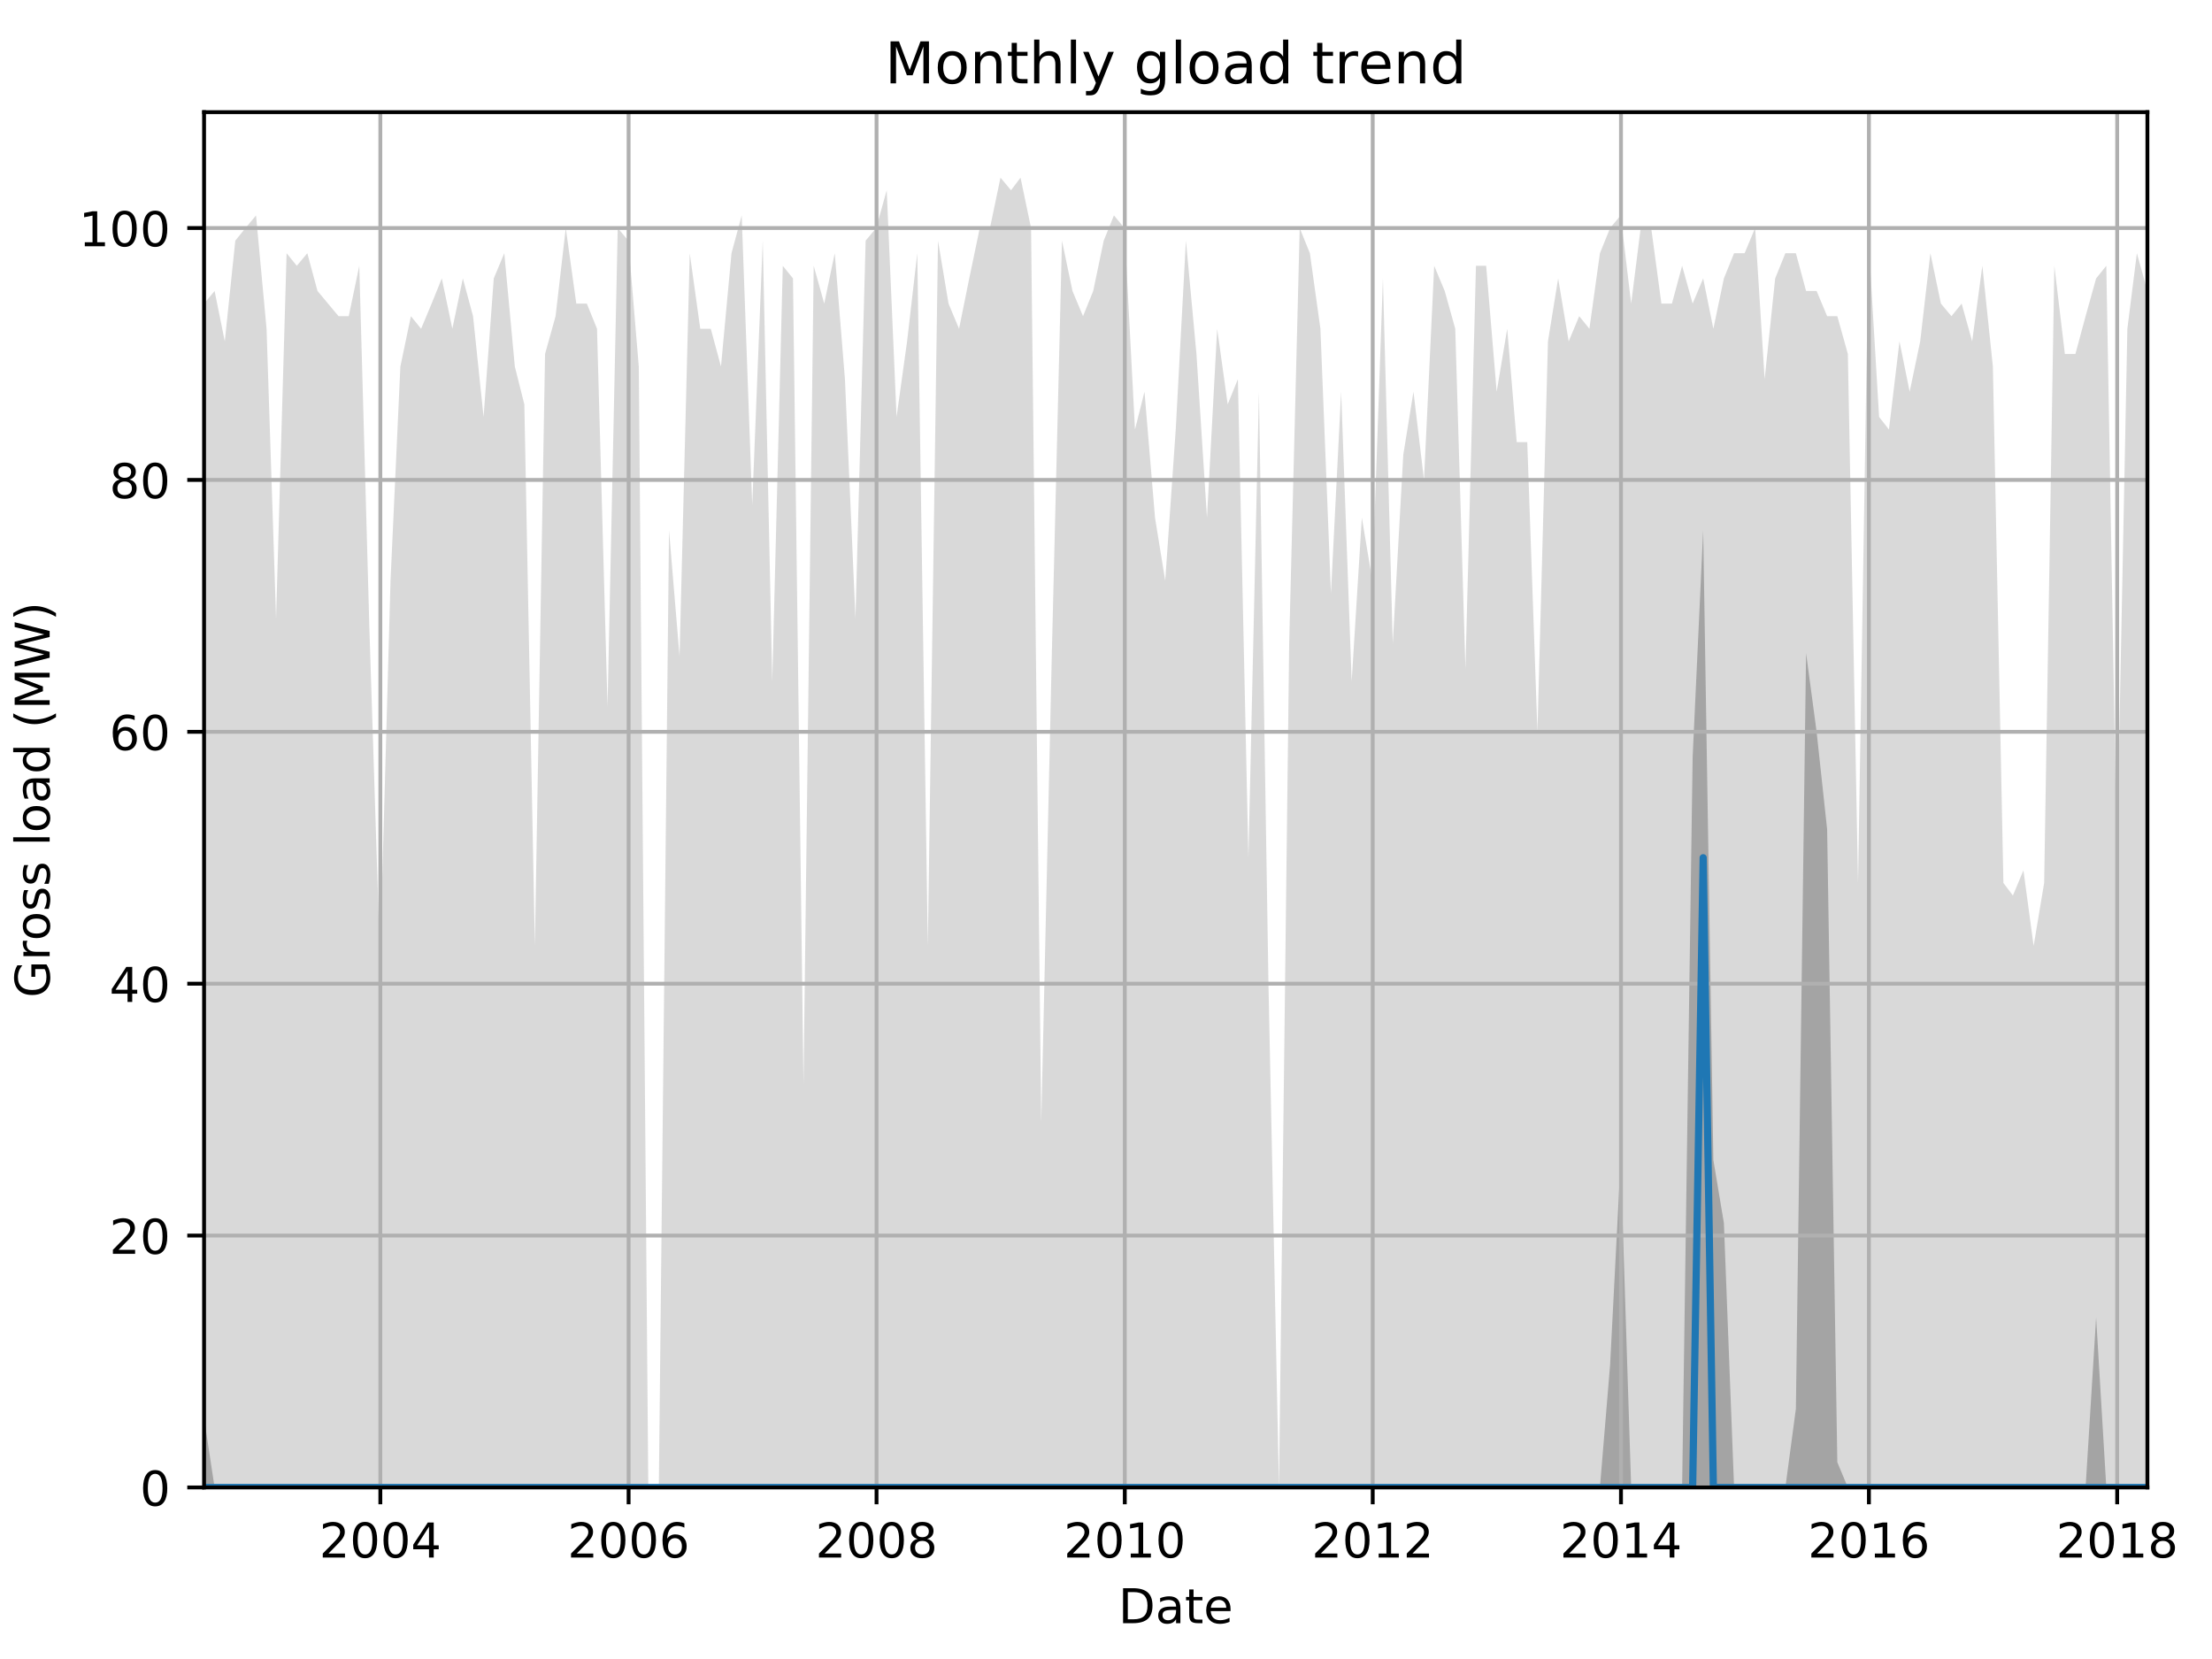<?xml version="1.0" encoding="utf-8" standalone="no"?>
<!DOCTYPE svg PUBLIC "-//W3C//DTD SVG 1.1//EN"
  "http://www.w3.org/Graphics/SVG/1.1/DTD/svg11.dtd">
<!-- Created with matplotlib (http://matplotlib.org/) -->
<svg height="345.6pt" version="1.1" viewBox="0 0 460.8 345.6" width="460.8pt" xmlns="http://www.w3.org/2000/svg" xmlns:xlink="http://www.w3.org/1999/xlink">
 <defs>
  <style type="text/css">
*{stroke-linecap:butt;stroke-linejoin:round;}
  </style>
 </defs>
 <g id="figure_1">
  <g id="patch_1">
   <path d="M 0 345.6 
L 460.8 345.6 
L 460.8 0 
L 0 0 
z
" style="fill:none;"/>
  </g>
  <g id="axes_1">
   <g id="patch_2">
    <path d="M 42.511 309.863 
L 447.343 309.863 
L 447.343 23.365 
L 42.511 23.365 
z
" style="fill:none;"/>
   </g>
   <g id="PolyCollection_1">
    <path clip-path="url(#p91440ff4f2)" d="M 42.511 63.244 
L 42.511 309.863 
L 44.705 309.863 
L 46.827 309.863 
L 49.02 309.863 
L 51.143 309.863 
L 53.336 309.863 
L 55.529 309.863 
L 57.51 309.863 
L 59.704 309.863 
L 61.826 309.863 
L 64.019 309.863 
L 66.142 309.863 
L 68.335 309.863 
L 70.528 309.863 
L 72.651 309.863 
L 74.844 309.863 
L 76.967 309.863 
L 79.16 309.863 
L 81.353 309.863 
L 83.405 309.863 
L 85.598 309.863 
L 87.721 309.863 
L 89.914 309.863 
L 92.036 309.863 
L 94.23 309.863 
L 96.423 309.863 
L 98.545 309.863 
L 100.739 309.863 
L 102.861 309.863 
L 105.054 309.863 
L 107.248 309.863 
L 109.229 309.863 
L 111.422 309.863 
L 113.544 309.863 
L 115.738 309.863 
L 117.86 309.863 
L 120.053 309.863 
L 122.247 309.863 
L 124.369 309.863 
L 126.562 309.863 
L 128.685 309.863 
L 130.878 309.863 
L 133.071 309.863 
L 135.052 309.863 
L 137.246 309.863 
L 139.368 309.863 
L 141.561 309.863 
L 143.684 309.863 
L 145.877 309.863 
L 148.07 309.863 
L 150.193 309.863 
L 152.386 309.863 
L 154.509 309.863 
L 156.702 309.863 
L 158.895 309.863 
L 160.876 309.863 
L 163.069 309.863 
L 165.192 309.863 
L 167.385 309.863 
L 169.508 309.863 
L 171.701 309.863 
L 173.894 309.863 
L 176.017 309.863 
L 178.21 309.863 
L 180.332 309.863 
L 182.526 309.863 
L 184.719 309.863 
L 186.771 309.863 
L 188.964 309.863 
L 191.086 309.863 
L 193.28 309.863 
L 195.402 309.863 
L 197.595 309.863 
L 199.789 309.863 
L 201.911 309.863 
L 204.104 309.863 
L 206.227 309.863 
L 208.42 309.863 
L 210.613 309.863 
L 212.594 309.863 
L 214.788 309.863 
L 216.91 309.863 
L 219.103 309.863 
L 221.226 309.863 
L 223.419 309.863 
L 225.612 309.863 
L 227.735 309.863 
L 229.928 309.863 
L 232.051 309.863 
L 234.244 309.863 
L 236.437 309.863 
L 238.418 309.863 
L 240.611 309.863 
L 242.734 309.863 
L 244.927 309.863 
L 247.05 309.863 
L 249.243 309.863 
L 251.436 309.863 
L 253.559 309.863 
L 255.752 309.863 
L 257.874 309.863 
L 260.068 309.863 
L 262.261 309.863 
L 264.242 309.863 
L 266.435 309.863 
L 268.558 309.863 
L 270.751 309.863 
L 272.873 309.863 
L 275.067 309.863 
L 277.26 309.863 
L 279.382 309.863 
L 281.576 309.863 
L 283.698 309.863 
L 285.891 309.863 
L 288.085 309.863 
L 290.136 309.863 
L 292.33 309.863 
L 294.452 309.863 
L 296.645 309.863 
L 298.768 309.863 
L 300.961 309.863 
L 303.155 309.863 
L 305.277 309.863 
L 307.47 309.863 
L 309.593 309.863 
L 311.786 309.863 
L 313.979 309.863 
L 315.96 309.863 
L 318.154 309.863 
L 320.276 309.863 
L 322.469 309.863 
L 324.592 309.863 
L 326.785 309.863 
L 328.978 309.863 
L 331.101 309.863 
L 333.294 309.863 
L 335.417 309.863 
L 337.61 309.863 
L 339.803 309.863 
L 341.784 309.863 
L 343.977 309.863 
L 346.1 309.863 
L 348.293 309.863 
L 350.416 309.863 
L 352.609 309.863 
L 354.802 309.863 
L 356.925 309.863 
L 359.118 309.863 
L 361.24 309.863 
L 363.434 309.863 
L 365.627 309.863 
L 367.608 309.863 
L 369.801 309.863 
L 371.924 309.863 
L 374.117 309.863 
L 376.239 309.863 
L 378.433 309.863 
L 380.626 309.863 
L 382.748 309.863 
L 384.942 309.863 
L 387.064 309.863 
L 389.257 309.863 
L 391.451 309.863 
L 393.502 309.863 
L 395.696 309.863 
L 397.818 309.863 
L 400.011 309.863 
L 402.134 309.863 
L 404.327 309.863 
L 406.52 309.863 
L 408.643 309.863 
L 410.836 309.863 
L 412.959 309.863 
L 415.152 309.863 
L 417.345 309.863 
L 419.326 309.863 
L 421.519 309.863 
L 423.642 309.863 
L 425.835 309.863 
L 427.958 309.863 
L 430.151 309.863 
L 432.344 309.863 
L 434.467 309.863 
L 436.66 309.863 
L 438.782 309.863 
L 440.976 309.863 
L 443.169 309.863 
L 445.15 309.863 
L 447.343 309.863 
L 447.343 60.62 
L 447.343 60.62 
L 445.15 52.75 
L 443.169 68.491 
L 440.976 178.683 
L 438.782 55.373 
L 436.66 57.997 
L 434.467 65.868 
L 432.344 73.738 
L 430.151 73.738 
L 427.958 55.373 
L 425.835 183.93 
L 423.642 197.048 
L 421.519 181.307 
L 419.326 186.554 
L 417.345 183.93 
L 415.152 76.362 
L 412.959 55.373 
L 410.836 71.115 
L 408.643 63.244 
L 406.52 65.868 
L 404.327 63.244 
L 402.134 52.75 
L 400.011 71.115 
L 397.818 81.609 
L 395.696 71.115 
L 393.502 89.48 
L 391.451 86.856 
L 389.257 50.126 
L 387.064 183.93 
L 384.942 73.738 
L 382.748 65.868 
L 380.626 65.868 
L 378.433 60.62 
L 376.239 60.62 
L 374.117 52.75 
L 371.924 52.75 
L 369.801 57.997 
L 367.608 78.986 
L 365.627 47.502 
L 363.434 52.75 
L 361.24 52.75 
L 359.118 57.997 
L 356.925 68.491 
L 354.802 57.997 
L 352.609 63.244 
L 350.416 55.373 
L 348.293 63.244 
L 346.1 63.244 
L 343.977 47.502 
L 341.784 47.502 
L 339.803 63.244 
L 337.61 44.879 
L 335.417 47.502 
L 333.294 52.75 
L 331.101 68.491 
L 328.978 65.868 
L 326.785 71.115 
L 324.592 57.997 
L 322.469 71.115 
L 320.276 152.447 
L 318.154 92.104 
L 315.96 92.104 
L 313.979 68.491 
L 311.786 81.609 
L 309.593 55.373 
L 307.47 55.373 
L 305.277 139.329 
L 303.155 68.491 
L 300.961 60.62 
L 298.768 55.373 
L 296.645 99.975 
L 294.452 81.609 
L 292.33 94.727 
L 290.136 134.081 
L 288.085 57.997 
L 285.891 120.963 
L 283.698 107.845 
L 281.576 141.952 
L 279.382 81.609 
L 277.26 123.587 
L 275.067 68.491 
L 272.873 52.75 
L 270.751 47.502 
L 268.558 134.081 
L 266.435 309.863 
L 264.242 204.919 
L 262.261 81.609 
L 260.068 178.683 
L 257.874 78.986 
L 255.752 84.233 
L 253.559 68.491 
L 251.436 107.845 
L 249.243 73.738 
L 247.05 50.126 
L 244.927 89.48 
L 242.734 120.963 
L 240.611 107.845 
L 238.418 81.609 
L 236.437 89.48 
L 234.244 47.502 
L 232.051 44.879 
L 229.928 50.126 
L 227.735 60.62 
L 225.612 65.868 
L 223.419 60.62 
L 221.226 50.126 
L 219.103 136.705 
L 216.91 233.779 
L 214.788 47.502 
L 212.594 37.008 
L 210.613 39.631 
L 208.42 37.008 
L 206.227 47.502 
L 204.104 47.502 
L 201.911 57.997 
L 199.789 68.491 
L 197.595 63.244 
L 195.402 50.126 
L 193.28 197.048 
L 191.086 52.75 
L 188.964 71.115 
L 186.771 86.856 
L 184.719 39.631 
L 182.526 47.502 
L 180.332 50.126 
L 178.21 128.834 
L 176.017 78.986 
L 173.894 52.75 
L 171.701 63.244 
L 169.508 55.373 
L 167.385 225.908 
L 165.192 57.997 
L 163.069 55.373 
L 160.876 141.952 
L 158.895 50.126 
L 156.702 105.222 
L 154.509 44.879 
L 152.386 52.75 
L 150.193 76.362 
L 148.07 68.491 
L 145.877 68.491 
L 143.684 52.75 
L 141.561 136.705 
L 139.368 110.469 
L 137.246 309.863 
L 135.052 309.863 
L 133.071 76.362 
L 130.878 50.126 
L 128.685 47.502 
L 126.562 147.2 
L 124.369 68.491 
L 122.247 63.244 
L 120.053 63.244 
L 117.86 47.502 
L 115.738 65.868 
L 113.544 73.738 
L 111.422 197.048 
L 109.229 84.233 
L 107.248 76.362 
L 105.054 52.75 
L 102.861 57.997 
L 100.739 86.856 
L 98.545 65.868 
L 96.423 57.997 
L 94.23 68.491 
L 92.036 57.997 
L 89.914 63.244 
L 87.721 68.491 
L 85.598 65.868 
L 83.405 76.362 
L 81.353 120.963 
L 79.16 199.672 
L 76.967 131.458 
L 74.844 55.373 
L 72.651 65.868 
L 70.528 65.868 
L 68.335 63.244 
L 66.142 60.62 
L 64.019 52.75 
L 61.826 55.373 
L 59.704 52.75 
L 57.51 128.834 
L 55.529 68.491 
L 53.336 44.879 
L 51.143 47.502 
L 49.02 50.126 
L 46.827 71.115 
L 44.705 60.62 
L 42.511 63.244 
z
" style="fill:#808080;fill-opacity:0.3;"/>
   </g>
   <g id="PolyCollection_2">
    <path clip-path="url(#p91440ff4f2)" d="M 42.511 295.434 
L 42.511 309.863 
L 44.705 309.863 
L 46.827 309.863 
L 49.02 309.863 
L 51.143 309.863 
L 53.336 309.863 
L 55.529 309.863 
L 57.51 309.863 
L 59.704 309.863 
L 61.826 309.863 
L 64.019 309.863 
L 66.142 309.863 
L 68.335 309.863 
L 70.528 309.863 
L 72.651 309.863 
L 74.844 309.863 
L 76.967 309.863 
L 79.16 309.863 
L 81.353 309.863 
L 83.405 309.863 
L 85.598 309.863 
L 87.721 309.863 
L 89.914 309.863 
L 92.036 309.863 
L 94.23 309.863 
L 96.423 309.863 
L 98.545 309.863 
L 100.739 309.863 
L 102.861 309.863 
L 105.054 309.863 
L 107.248 309.863 
L 109.229 309.863 
L 111.422 309.863 
L 113.544 309.863 
L 115.738 309.863 
L 117.86 309.863 
L 120.053 309.863 
L 122.247 309.863 
L 124.369 309.863 
L 126.562 309.863 
L 128.685 309.863 
L 130.878 309.863 
L 133.071 309.863 
L 135.052 309.863 
L 137.246 309.863 
L 139.368 309.863 
L 141.561 309.863 
L 143.684 309.863 
L 145.877 309.863 
L 148.07 309.863 
L 150.193 309.863 
L 152.386 309.863 
L 154.509 309.863 
L 156.702 309.863 
L 158.895 309.863 
L 160.876 309.863 
L 163.069 309.863 
L 165.192 309.863 
L 167.385 309.863 
L 169.508 309.863 
L 171.701 309.863 
L 173.894 309.863 
L 176.017 309.863 
L 178.21 309.863 
L 180.332 309.863 
L 182.526 309.863 
L 184.719 309.863 
L 186.771 309.863 
L 188.964 309.863 
L 191.086 309.863 
L 193.28 309.863 
L 195.402 309.863 
L 197.595 309.863 
L 199.789 309.863 
L 201.911 309.863 
L 204.104 309.863 
L 206.227 309.863 
L 208.42 309.863 
L 210.613 309.863 
L 212.594 309.863 
L 214.788 309.863 
L 216.91 309.863 
L 219.103 309.863 
L 221.226 309.863 
L 223.419 309.863 
L 225.612 309.863 
L 227.735 309.863 
L 229.928 309.863 
L 232.051 309.863 
L 234.244 309.863 
L 236.437 309.863 
L 238.418 309.863 
L 240.611 309.863 
L 242.734 309.863 
L 244.927 309.863 
L 247.05 309.863 
L 249.243 309.863 
L 251.436 309.863 
L 253.559 309.863 
L 255.752 309.863 
L 257.874 309.863 
L 260.068 309.863 
L 262.261 309.863 
L 264.242 309.863 
L 266.435 309.863 
L 268.558 309.863 
L 270.751 309.863 
L 272.873 309.863 
L 275.067 309.863 
L 277.26 309.863 
L 279.382 309.863 
L 281.576 309.863 
L 283.698 309.863 
L 285.891 309.863 
L 288.085 309.863 
L 290.136 309.863 
L 292.33 309.863 
L 294.452 309.863 
L 296.645 309.863 
L 298.768 309.863 
L 300.961 309.863 
L 303.155 309.863 
L 305.277 309.863 
L 307.47 309.863 
L 309.593 309.863 
L 311.786 309.863 
L 313.979 309.863 
L 315.96 309.863 
L 318.154 309.863 
L 320.276 309.863 
L 322.469 309.863 
L 324.592 309.863 
L 326.785 309.863 
L 328.978 309.863 
L 331.101 309.863 
L 333.294 309.863 
L 335.417 309.863 
L 337.61 309.863 
L 339.803 309.863 
L 341.784 309.863 
L 343.977 309.863 
L 346.1 309.863 
L 348.293 309.863 
L 350.416 309.863 
L 352.609 309.863 
L 354.802 309.863 
L 356.925 309.863 
L 359.118 309.863 
L 361.24 309.863 
L 363.434 309.863 
L 365.627 309.863 
L 367.608 309.863 
L 369.801 309.863 
L 371.924 309.863 
L 374.117 309.863 
L 376.239 309.863 
L 378.433 309.863 
L 380.626 309.863 
L 382.748 309.863 
L 384.942 309.863 
L 387.064 309.863 
L 389.257 309.863 
L 391.451 309.863 
L 393.502 309.863 
L 395.696 309.863 
L 397.818 309.863 
L 400.011 309.863 
L 402.134 309.863 
L 404.327 309.863 
L 406.52 309.863 
L 408.643 309.863 
L 410.836 309.863 
L 412.959 309.863 
L 415.152 309.863 
L 417.345 309.863 
L 419.326 309.863 
L 421.519 309.863 
L 423.642 309.863 
L 425.835 309.863 
L 427.958 309.863 
L 430.151 309.863 
L 432.344 309.863 
L 434.467 309.863 
L 436.66 309.863 
L 438.782 309.863 
L 440.976 309.863 
L 443.169 309.863 
L 445.15 309.863 
L 447.343 309.863 
L 447.343 309.863 
L 447.343 309.863 
L 445.15 309.863 
L 443.169 309.863 
L 440.976 309.863 
L 438.782 309.863 
L 436.66 274.445 
L 434.467 309.863 
L 432.344 309.863 
L 430.151 309.863 
L 427.958 309.863 
L 425.835 309.863 
L 423.642 309.863 
L 421.519 309.863 
L 419.326 309.863 
L 417.345 309.863 
L 415.152 309.863 
L 412.959 309.863 
L 410.836 309.863 
L 408.643 309.863 
L 406.52 309.863 
L 404.327 309.863 
L 402.134 309.863 
L 400.011 309.863 
L 397.818 309.863 
L 395.696 309.863 
L 393.502 309.863 
L 391.451 309.863 
L 389.257 309.863 
L 387.064 309.863 
L 384.942 309.863 
L 382.748 304.616 
L 380.626 172.78 
L 378.433 152.447 
L 376.239 136.049 
L 374.117 293.466 
L 371.924 309.863 
L 369.801 309.863 
L 367.608 309.863 
L 365.627 309.863 
L 363.434 309.863 
L 361.24 309.863 
L 359.118 254.768 
L 356.925 241.65 
L 354.802 110.469 
L 352.609 157.694 
L 350.416 309.863 
L 348.293 309.863 
L 346.1 309.863 
L 343.977 309.863 
L 341.784 309.863 
L 339.803 309.863 
L 337.61 241.65 
L 335.417 284.283 
L 333.294 309.863 
L 331.101 309.863 
L 328.978 309.863 
L 326.785 309.863 
L 324.592 309.863 
L 322.469 309.863 
L 320.276 309.863 
L 318.154 309.863 
L 315.96 309.863 
L 313.979 309.863 
L 311.786 309.863 
L 309.593 309.863 
L 307.47 309.863 
L 305.277 309.863 
L 303.155 309.863 
L 300.961 309.863 
L 298.768 309.863 
L 296.645 309.863 
L 294.452 309.863 
L 292.33 309.863 
L 290.136 309.863 
L 288.085 309.863 
L 285.891 309.863 
L 283.698 309.863 
L 281.576 309.863 
L 279.382 309.863 
L 277.26 309.863 
L 275.067 309.863 
L 272.873 309.863 
L 270.751 309.863 
L 268.558 309.863 
L 266.435 309.863 
L 264.242 309.863 
L 262.261 309.863 
L 260.068 309.863 
L 257.874 309.863 
L 255.752 309.863 
L 253.559 309.863 
L 251.436 309.863 
L 249.243 309.863 
L 247.05 309.863 
L 244.927 309.863 
L 242.734 309.863 
L 240.611 309.863 
L 238.418 309.863 
L 236.437 309.863 
L 234.244 309.863 
L 232.051 309.863 
L 229.928 309.863 
L 227.735 309.863 
L 225.612 309.863 
L 223.419 309.863 
L 221.226 309.863 
L 219.103 309.863 
L 216.91 309.863 
L 214.788 309.863 
L 212.594 309.863 
L 210.613 309.863 
L 208.42 309.863 
L 206.227 309.863 
L 204.104 309.863 
L 201.911 309.863 
L 199.789 309.863 
L 197.595 309.863 
L 195.402 309.863 
L 193.28 309.863 
L 191.086 309.863 
L 188.964 309.863 
L 186.771 309.863 
L 184.719 309.863 
L 182.526 309.863 
L 180.332 309.863 
L 178.21 309.863 
L 176.017 309.863 
L 173.894 309.863 
L 171.701 309.863 
L 169.508 309.863 
L 167.385 309.863 
L 165.192 309.863 
L 163.069 309.863 
L 160.876 309.863 
L 158.895 309.863 
L 156.702 309.863 
L 154.509 309.863 
L 152.386 309.863 
L 150.193 309.863 
L 148.07 309.863 
L 145.877 309.863 
L 143.684 309.863 
L 141.561 309.863 
L 139.368 309.863 
L 137.246 309.863 
L 135.052 309.863 
L 133.071 309.863 
L 130.878 309.863 
L 128.685 309.863 
L 126.562 309.863 
L 124.369 309.863 
L 122.247 309.863 
L 120.053 309.863 
L 117.86 309.863 
L 115.738 309.863 
L 113.544 309.863 
L 111.422 309.863 
L 109.229 309.863 
L 107.248 309.863 
L 105.054 309.863 
L 102.861 309.863 
L 100.739 309.863 
L 98.545 309.863 
L 96.423 309.863 
L 94.23 309.863 
L 92.036 309.863 
L 89.914 309.863 
L 87.721 309.863 
L 85.598 309.863 
L 83.405 309.863 
L 81.353 309.863 
L 79.16 309.863 
L 76.967 309.863 
L 74.844 309.863 
L 72.651 309.863 
L 70.528 309.863 
L 68.335 309.863 
L 66.142 309.863 
L 64.019 309.863 
L 61.826 309.863 
L 59.704 309.863 
L 57.51 309.863 
L 55.529 309.863 
L 53.336 309.863 
L 51.143 309.863 
L 49.02 309.863 
L 46.827 309.863 
L 44.705 309.863 
L 42.511 295.434 
z
" style="fill:#808080;fill-opacity:0.6;"/>
   </g>
   <g id="matplotlib.axis_1">
    <g id="xtick_1">
     <g id="line2d_1">
      <path clip-path="url(#p91440ff4f2)" d="M 79.231 309.863 
L 79.231 23.365 
" style="fill:none;stroke:#b0b0b0;stroke-linecap:square;stroke-width:0.8;"/>
     </g>
     <g id="line2d_2">
      <defs>
       <path d="M 0 0 
L 0 3.5 
" id="m1fd40d6230" style="stroke:#000000;stroke-width:0.8;"/>
      </defs>
      <g>
       <use style="stroke:#000000;stroke-width:0.8;" x="79.231" xlink:href="#m1fd40d6230" y="309.863"/>
      </g>
     </g>
     <g id="text_1">
      <!-- 2004 -->
      <defs>
       <path d="M 19.188 8.297 
L 53.609 8.297 
L 53.609 0 
L 7.328 0 
L 7.328 8.297 
Q 12.938 14.109 22.625 23.891 
Q 32.328 33.688 34.812 36.531 
Q 39.547 41.844 41.422 45.531 
Q 43.312 49.219 43.312 52.781 
Q 43.312 58.594 39.234 62.25 
Q 35.156 65.922 28.609 65.922 
Q 23.969 65.922 18.812 64.312 
Q 13.672 62.703 7.812 59.422 
L 7.812 69.391 
Q 13.766 71.781 18.938 73 
Q 24.125 74.219 28.422 74.219 
Q 39.75 74.219 46.484 68.547 
Q 53.219 62.891 53.219 53.422 
Q 53.219 48.922 51.531 44.891 
Q 49.859 40.875 45.406 35.406 
Q 44.188 33.984 37.641 27.219 
Q 31.109 20.453 19.188 8.297 
z
" id="DejaVuSans-32"/>
       <path d="M 31.781 66.406 
Q 24.172 66.406 20.328 58.906 
Q 16.5 51.422 16.5 36.375 
Q 16.5 21.391 20.328 13.891 
Q 24.172 6.391 31.781 6.391 
Q 39.453 6.391 43.281 13.891 
Q 47.125 21.391 47.125 36.375 
Q 47.125 51.422 43.281 58.906 
Q 39.453 66.406 31.781 66.406 
z
M 31.781 74.219 
Q 44.047 74.219 50.516 64.516 
Q 56.984 54.828 56.984 36.375 
Q 56.984 17.969 50.516 8.266 
Q 44.047 -1.422 31.781 -1.422 
Q 19.531 -1.422 13.062 8.266 
Q 6.594 17.969 6.594 36.375 
Q 6.594 54.828 13.062 64.516 
Q 19.531 74.219 31.781 74.219 
z
" id="DejaVuSans-30"/>
       <path d="M 37.797 64.312 
L 12.891 25.391 
L 37.797 25.391 
z
M 35.203 72.906 
L 47.609 72.906 
L 47.609 25.391 
L 58.016 25.391 
L 58.016 17.188 
L 47.609 17.188 
L 47.609 0 
L 37.797 0 
L 37.797 17.188 
L 4.891 17.188 
L 4.891 26.703 
z
" id="DejaVuSans-34"/>
      </defs>
      <g transform="translate(66.506 324.462)scale(0.1 -0.1)">
       <use xlink:href="#DejaVuSans-32"/>
       <use x="63.623" xlink:href="#DejaVuSans-30"/>
       <use x="127.246" xlink:href="#DejaVuSans-30"/>
       <use x="190.869" xlink:href="#DejaVuSans-34"/>
      </g>
     </g>
    </g>
    <g id="xtick_2">
     <g id="line2d_3">
      <path clip-path="url(#p91440ff4f2)" d="M 130.949 309.863 
L 130.949 23.365 
" style="fill:none;stroke:#b0b0b0;stroke-linecap:square;stroke-width:0.8;"/>
     </g>
     <g id="line2d_4">
      <g>
       <use style="stroke:#000000;stroke-width:0.8;" x="130.949" xlink:href="#m1fd40d6230" y="309.863"/>
      </g>
     </g>
     <g id="text_2">
      <!-- 2006 -->
      <defs>
       <path d="M 33.016 40.375 
Q 26.375 40.375 22.484 35.828 
Q 18.609 31.297 18.609 23.391 
Q 18.609 15.531 22.484 10.953 
Q 26.375 6.391 33.016 6.391 
Q 39.656 6.391 43.531 10.953 
Q 47.406 15.531 47.406 23.391 
Q 47.406 31.297 43.531 35.828 
Q 39.656 40.375 33.016 40.375 
z
M 52.594 71.297 
L 52.594 62.312 
Q 48.875 64.062 45.094 64.984 
Q 41.312 65.922 37.594 65.922 
Q 27.828 65.922 22.672 59.328 
Q 17.531 52.734 16.797 39.406 
Q 19.672 43.656 24.016 45.922 
Q 28.375 48.188 33.594 48.188 
Q 44.578 48.188 50.953 41.516 
Q 57.328 34.859 57.328 23.391 
Q 57.328 12.156 50.688 5.359 
Q 44.047 -1.422 33.016 -1.422 
Q 20.359 -1.422 13.672 8.266 
Q 6.984 17.969 6.984 36.375 
Q 6.984 53.656 15.188 63.938 
Q 23.391 74.219 37.203 74.219 
Q 40.922 74.219 44.703 73.484 
Q 48.484 72.75 52.594 71.297 
z
" id="DejaVuSans-36"/>
      </defs>
      <g transform="translate(118.224 324.462)scale(0.1 -0.1)">
       <use xlink:href="#DejaVuSans-32"/>
       <use x="63.623" xlink:href="#DejaVuSans-30"/>
       <use x="127.246" xlink:href="#DejaVuSans-30"/>
       <use x="190.869" xlink:href="#DejaVuSans-36"/>
      </g>
     </g>
    </g>
    <g id="xtick_3">
     <g id="line2d_5">
      <path clip-path="url(#p91440ff4f2)" d="M 182.596 309.863 
L 182.596 23.365 
" style="fill:none;stroke:#b0b0b0;stroke-linecap:square;stroke-width:0.8;"/>
     </g>
     <g id="line2d_6">
      <g>
       <use style="stroke:#000000;stroke-width:0.8;" x="182.596" xlink:href="#m1fd40d6230" y="309.863"/>
      </g>
     </g>
     <g id="text_3">
      <!-- 2008 -->
      <defs>
       <path d="M 31.781 34.625 
Q 24.75 34.625 20.719 30.859 
Q 16.703 27.094 16.703 20.516 
Q 16.703 13.922 20.719 10.156 
Q 24.75 6.391 31.781 6.391 
Q 38.812 6.391 42.859 10.172 
Q 46.922 13.969 46.922 20.516 
Q 46.922 27.094 42.891 30.859 
Q 38.875 34.625 31.781 34.625 
z
M 21.922 38.812 
Q 15.578 40.375 12.031 44.719 
Q 8.5 49.078 8.5 55.328 
Q 8.5 64.062 14.719 69.141 
Q 20.953 74.219 31.781 74.219 
Q 42.672 74.219 48.875 69.141 
Q 55.078 64.062 55.078 55.328 
Q 55.078 49.078 51.531 44.719 
Q 48 40.375 41.703 38.812 
Q 48.828 37.156 52.797 32.312 
Q 56.781 27.484 56.781 20.516 
Q 56.781 9.906 50.312 4.234 
Q 43.844 -1.422 31.781 -1.422 
Q 19.734 -1.422 13.25 4.234 
Q 6.781 9.906 6.781 20.516 
Q 6.781 27.484 10.781 32.312 
Q 14.797 37.156 21.922 38.812 
z
M 18.312 54.391 
Q 18.312 48.734 21.844 45.562 
Q 25.391 42.391 31.781 42.391 
Q 38.141 42.391 41.719 45.562 
Q 45.312 48.734 45.312 54.391 
Q 45.312 60.062 41.719 63.234 
Q 38.141 66.406 31.781 66.406 
Q 25.391 66.406 21.844 63.234 
Q 18.312 60.062 18.312 54.391 
z
" id="DejaVuSans-38"/>
      </defs>
      <g transform="translate(169.871 324.462)scale(0.1 -0.1)">
       <use xlink:href="#DejaVuSans-32"/>
       <use x="63.623" xlink:href="#DejaVuSans-30"/>
       <use x="127.246" xlink:href="#DejaVuSans-30"/>
       <use x="190.869" xlink:href="#DejaVuSans-38"/>
      </g>
     </g>
    </g>
    <g id="xtick_4">
     <g id="line2d_7">
      <path clip-path="url(#p91440ff4f2)" d="M 234.315 309.863 
L 234.315 23.365 
" style="fill:none;stroke:#b0b0b0;stroke-linecap:square;stroke-width:0.8;"/>
     </g>
     <g id="line2d_8">
      <g>
       <use style="stroke:#000000;stroke-width:0.8;" x="234.315" xlink:href="#m1fd40d6230" y="309.863"/>
      </g>
     </g>
     <g id="text_4">
      <!-- 2010 -->
      <defs>
       <path d="M 12.406 8.297 
L 28.516 8.297 
L 28.516 63.922 
L 10.984 60.406 
L 10.984 69.391 
L 28.422 72.906 
L 38.281 72.906 
L 38.281 8.297 
L 54.391 8.297 
L 54.391 0 
L 12.406 0 
z
" id="DejaVuSans-31"/>
      </defs>
      <g transform="translate(221.59 324.462)scale(0.1 -0.1)">
       <use xlink:href="#DejaVuSans-32"/>
       <use x="63.623" xlink:href="#DejaVuSans-30"/>
       <use x="127.246" xlink:href="#DejaVuSans-31"/>
       <use x="190.869" xlink:href="#DejaVuSans-30"/>
      </g>
     </g>
    </g>
    <g id="xtick_5">
     <g id="line2d_9">
      <path clip-path="url(#p91440ff4f2)" d="M 285.962 309.863 
L 285.962 23.365 
" style="fill:none;stroke:#b0b0b0;stroke-linecap:square;stroke-width:0.8;"/>
     </g>
     <g id="line2d_10">
      <g>
       <use style="stroke:#000000;stroke-width:0.8;" x="285.962" xlink:href="#m1fd40d6230" y="309.863"/>
      </g>
     </g>
     <g id="text_5">
      <!-- 2012 -->
      <g transform="translate(273.237 324.462)scale(0.1 -0.1)">
       <use xlink:href="#DejaVuSans-32"/>
       <use x="63.623" xlink:href="#DejaVuSans-30"/>
       <use x="127.246" xlink:href="#DejaVuSans-31"/>
       <use x="190.869" xlink:href="#DejaVuSans-32"/>
      </g>
     </g>
    </g>
    <g id="xtick_6">
     <g id="line2d_11">
      <path clip-path="url(#p91440ff4f2)" d="M 337.681 309.863 
L 337.681 23.365 
" style="fill:none;stroke:#b0b0b0;stroke-linecap:square;stroke-width:0.8;"/>
     </g>
     <g id="line2d_12">
      <g>
       <use style="stroke:#000000;stroke-width:0.8;" x="337.681" xlink:href="#m1fd40d6230" y="309.863"/>
      </g>
     </g>
     <g id="text_6">
      <!-- 2014 -->
      <g transform="translate(324.956 324.462)scale(0.1 -0.1)">
       <use xlink:href="#DejaVuSans-32"/>
       <use x="63.623" xlink:href="#DejaVuSans-30"/>
       <use x="127.246" xlink:href="#DejaVuSans-31"/>
       <use x="190.869" xlink:href="#DejaVuSans-34"/>
      </g>
     </g>
    </g>
    <g id="xtick_7">
     <g id="line2d_13">
      <path clip-path="url(#p91440ff4f2)" d="M 389.328 309.863 
L 389.328 23.365 
" style="fill:none;stroke:#b0b0b0;stroke-linecap:square;stroke-width:0.8;"/>
     </g>
     <g id="line2d_14">
      <g>
       <use style="stroke:#000000;stroke-width:0.8;" x="389.328" xlink:href="#m1fd40d6230" y="309.863"/>
      </g>
     </g>
     <g id="text_7">
      <!-- 2016 -->
      <g transform="translate(376.603 324.462)scale(0.1 -0.1)">
       <use xlink:href="#DejaVuSans-32"/>
       <use x="63.623" xlink:href="#DejaVuSans-30"/>
       <use x="127.246" xlink:href="#DejaVuSans-31"/>
       <use x="190.869" xlink:href="#DejaVuSans-36"/>
      </g>
     </g>
    </g>
    <g id="xtick_8">
     <g id="line2d_15">
      <path clip-path="url(#p91440ff4f2)" d="M 441.046 309.863 
L 441.046 23.365 
" style="fill:none;stroke:#b0b0b0;stroke-linecap:square;stroke-width:0.8;"/>
     </g>
     <g id="line2d_16">
      <g>
       <use style="stroke:#000000;stroke-width:0.8;" x="441.046" xlink:href="#m1fd40d6230" y="309.863"/>
      </g>
     </g>
     <g id="text_8">
      <!-- 2018 -->
      <g transform="translate(428.321 324.462)scale(0.1 -0.1)">
       <use xlink:href="#DejaVuSans-32"/>
       <use x="63.623" xlink:href="#DejaVuSans-30"/>
       <use x="127.246" xlink:href="#DejaVuSans-31"/>
       <use x="190.869" xlink:href="#DejaVuSans-38"/>
      </g>
     </g>
    </g>
    <g id="text_9">
     <!-- Date -->
     <defs>
      <path d="M 19.672 64.797 
L 19.672 8.109 
L 31.594 8.109 
Q 46.688 8.109 53.688 14.938 
Q 60.688 21.781 60.688 36.531 
Q 60.688 51.172 53.688 57.984 
Q 46.688 64.797 31.594 64.797 
z
M 9.812 72.906 
L 30.078 72.906 
Q 51.266 72.906 61.172 64.094 
Q 71.094 55.281 71.094 36.531 
Q 71.094 17.672 61.125 8.828 
Q 51.172 0 30.078 0 
L 9.812 0 
z
" id="DejaVuSans-44"/>
      <path d="M 34.281 27.484 
Q 23.391 27.484 19.188 25 
Q 14.984 22.516 14.984 16.5 
Q 14.984 11.719 18.141 8.906 
Q 21.297 6.109 26.703 6.109 
Q 34.188 6.109 38.703 11.406 
Q 43.219 16.703 43.219 25.484 
L 43.219 27.484 
z
M 52.203 31.203 
L 52.203 0 
L 43.219 0 
L 43.219 8.297 
Q 40.141 3.328 35.547 0.953 
Q 30.953 -1.422 24.312 -1.422 
Q 15.922 -1.422 10.953 3.297 
Q 6 8.016 6 15.922 
Q 6 25.141 12.172 29.828 
Q 18.359 34.516 30.609 34.516 
L 43.219 34.516 
L 43.219 35.406 
Q 43.219 41.609 39.141 45 
Q 35.062 48.391 27.688 48.391 
Q 23 48.391 18.547 47.266 
Q 14.109 46.141 10.016 43.891 
L 10.016 52.203 
Q 14.938 54.109 19.578 55.047 
Q 24.219 56 28.609 56 
Q 40.484 56 46.344 49.844 
Q 52.203 43.703 52.203 31.203 
z
" id="DejaVuSans-61"/>
      <path d="M 18.312 70.219 
L 18.312 54.688 
L 36.812 54.688 
L 36.812 47.703 
L 18.312 47.703 
L 18.312 18.016 
Q 18.312 11.328 20.141 9.422 
Q 21.969 7.516 27.594 7.516 
L 36.812 7.516 
L 36.812 0 
L 27.594 0 
Q 17.188 0 13.234 3.875 
Q 9.281 7.766 9.281 18.016 
L 9.281 47.703 
L 2.688 47.703 
L 2.688 54.688 
L 9.281 54.688 
L 9.281 70.219 
z
" id="DejaVuSans-74"/>
      <path d="M 56.203 29.594 
L 56.203 25.203 
L 14.891 25.203 
Q 15.484 15.922 20.484 11.062 
Q 25.484 6.203 34.422 6.203 
Q 39.594 6.203 44.453 7.469 
Q 49.312 8.734 54.109 11.281 
L 54.109 2.781 
Q 49.266 0.734 44.188 -0.344 
Q 39.109 -1.422 33.891 -1.422 
Q 20.797 -1.422 13.156 6.188 
Q 5.516 13.812 5.516 26.812 
Q 5.516 40.234 12.766 48.109 
Q 20.016 56 32.328 56 
Q 43.359 56 49.781 48.891 
Q 56.203 41.797 56.203 29.594 
z
M 47.219 32.234 
Q 47.125 39.594 43.094 43.984 
Q 39.062 48.391 32.422 48.391 
Q 24.906 48.391 20.391 44.141 
Q 15.875 39.891 15.188 32.172 
z
" id="DejaVuSans-65"/>
     </defs>
     <g transform="translate(232.976 338.14)scale(0.1 -0.1)">
      <use xlink:href="#DejaVuSans-44"/>
      <use x="77.002" xlink:href="#DejaVuSans-61"/>
      <use x="138.281" xlink:href="#DejaVuSans-74"/>
      <use x="177.49" xlink:href="#DejaVuSans-65"/>
     </g>
    </g>
   </g>
   <g id="matplotlib.axis_2">
    <g id="ytick_1">
     <g id="line2d_17">
      <path clip-path="url(#p91440ff4f2)" d="M 42.511 309.863 
L 447.343 309.863 
" style="fill:none;stroke:#b0b0b0;stroke-linecap:square;stroke-width:0.8;"/>
     </g>
     <g id="line2d_18">
      <defs>
       <path d="M 0 0 
L -3.5 0 
" id="mc22daa215f" style="stroke:#000000;stroke-width:0.8;"/>
      </defs>
      <g>
       <use style="stroke:#000000;stroke-width:0.8;" x="42.511" xlink:href="#mc22daa215f" y="309.863"/>
      </g>
     </g>
     <g id="text_10">
      <!-- 0 -->
      <g transform="translate(29.149 313.663)scale(0.1 -0.1)">
       <use xlink:href="#DejaVuSans-30"/>
      </g>
     </g>
    </g>
    <g id="ytick_2">
     <g id="line2d_19">
      <path clip-path="url(#p91440ff4f2)" d="M 42.511 257.391 
L 447.343 257.391 
" style="fill:none;stroke:#b0b0b0;stroke-linecap:square;stroke-width:0.8;"/>
     </g>
     <g id="line2d_20">
      <g>
       <use style="stroke:#000000;stroke-width:0.8;" x="42.511" xlink:href="#mc22daa215f" y="257.391"/>
      </g>
     </g>
     <g id="text_11">
      <!-- 20 -->
      <g transform="translate(22.786 261.19)scale(0.1 -0.1)">
       <use xlink:href="#DejaVuSans-32"/>
       <use x="63.623" xlink:href="#DejaVuSans-30"/>
      </g>
     </g>
    </g>
    <g id="ytick_3">
     <g id="line2d_21">
      <path clip-path="url(#p91440ff4f2)" d="M 42.511 204.919 
L 447.343 204.919 
" style="fill:none;stroke:#b0b0b0;stroke-linecap:square;stroke-width:0.8;"/>
     </g>
     <g id="line2d_22">
      <g>
       <use style="stroke:#000000;stroke-width:0.8;" x="42.511" xlink:href="#mc22daa215f" y="204.919"/>
      </g>
     </g>
     <g id="text_12">
      <!-- 40 -->
      <g transform="translate(22.786 208.718)scale(0.1 -0.1)">
       <use xlink:href="#DejaVuSans-34"/>
       <use x="63.623" xlink:href="#DejaVuSans-30"/>
      </g>
     </g>
    </g>
    <g id="ytick_4">
     <g id="line2d_23">
      <path clip-path="url(#p91440ff4f2)" d="M 42.511 152.447 
L 447.343 152.447 
" style="fill:none;stroke:#b0b0b0;stroke-linecap:square;stroke-width:0.8;"/>
     </g>
     <g id="line2d_24">
      <g>
       <use style="stroke:#000000;stroke-width:0.8;" x="42.511" xlink:href="#mc22daa215f" y="152.447"/>
      </g>
     </g>
     <g id="text_13">
      <!-- 60 -->
      <g transform="translate(22.786 156.246)scale(0.1 -0.1)">
       <use xlink:href="#DejaVuSans-36"/>
       <use x="63.623" xlink:href="#DejaVuSans-30"/>
      </g>
     </g>
    </g>
    <g id="ytick_5">
     <g id="line2d_25">
      <path clip-path="url(#p91440ff4f2)" d="M 42.511 99.975 
L 447.343 99.975 
" style="fill:none;stroke:#b0b0b0;stroke-linecap:square;stroke-width:0.8;"/>
     </g>
     <g id="line2d_26">
      <g>
       <use style="stroke:#000000;stroke-width:0.8;" x="42.511" xlink:href="#mc22daa215f" y="99.975"/>
      </g>
     </g>
     <g id="text_14">
      <!-- 80 -->
      <g transform="translate(22.786 103.774)scale(0.1 -0.1)">
       <use xlink:href="#DejaVuSans-38"/>
       <use x="63.623" xlink:href="#DejaVuSans-30"/>
      </g>
     </g>
    </g>
    <g id="ytick_6">
     <g id="line2d_27">
      <path clip-path="url(#p91440ff4f2)" d="M 42.511 47.502 
L 447.343 47.502 
" style="fill:none;stroke:#b0b0b0;stroke-linecap:square;stroke-width:0.8;"/>
     </g>
     <g id="line2d_28">
      <g>
       <use style="stroke:#000000;stroke-width:0.8;" x="42.511" xlink:href="#mc22daa215f" y="47.502"/>
      </g>
     </g>
     <g id="text_15">
      <!-- 100 -->
      <g transform="translate(16.424 51.302)scale(0.1 -0.1)">
       <use xlink:href="#DejaVuSans-31"/>
       <use x="63.623" xlink:href="#DejaVuSans-30"/>
       <use x="127.246" xlink:href="#DejaVuSans-30"/>
      </g>
     </g>
    </g>
    <g id="text_16">
     <!-- Gross load (MW) -->
     <defs>
      <path d="M 59.516 10.406 
L 59.516 29.984 
L 43.406 29.984 
L 43.406 38.094 
L 69.281 38.094 
L 69.281 6.781 
Q 63.578 2.734 56.688 0.656 
Q 49.812 -1.422 42 -1.422 
Q 24.906 -1.422 15.25 8.562 
Q 5.609 18.562 5.609 36.375 
Q 5.609 54.25 15.25 64.234 
Q 24.906 74.219 42 74.219 
Q 49.125 74.219 55.547 72.453 
Q 61.969 70.703 67.391 67.281 
L 67.391 56.781 
Q 61.922 61.422 55.766 63.766 
Q 49.609 66.109 42.828 66.109 
Q 29.438 66.109 22.719 58.641 
Q 16.016 51.172 16.016 36.375 
Q 16.016 21.625 22.719 14.156 
Q 29.438 6.688 42.828 6.688 
Q 48.047 6.688 52.141 7.594 
Q 56.25 8.5 59.516 10.406 
z
" id="DejaVuSans-47"/>
      <path d="M 41.109 46.297 
Q 39.594 47.172 37.812 47.578 
Q 36.031 48 33.891 48 
Q 26.266 48 22.188 43.047 
Q 18.109 38.094 18.109 28.812 
L 18.109 0 
L 9.078 0 
L 9.078 54.688 
L 18.109 54.688 
L 18.109 46.188 
Q 20.953 51.172 25.484 53.578 
Q 30.031 56 36.531 56 
Q 37.453 56 38.578 55.875 
Q 39.703 55.766 41.062 55.516 
z
" id="DejaVuSans-72"/>
      <path d="M 30.609 48.391 
Q 23.391 48.391 19.188 42.75 
Q 14.984 37.109 14.984 27.297 
Q 14.984 17.484 19.156 11.844 
Q 23.344 6.203 30.609 6.203 
Q 37.797 6.203 41.984 11.859 
Q 46.188 17.531 46.188 27.297 
Q 46.188 37.016 41.984 42.703 
Q 37.797 48.391 30.609 48.391 
z
M 30.609 56 
Q 42.328 56 49.016 48.375 
Q 55.719 40.766 55.719 27.297 
Q 55.719 13.875 49.016 6.219 
Q 42.328 -1.422 30.609 -1.422 
Q 18.844 -1.422 12.172 6.219 
Q 5.516 13.875 5.516 27.297 
Q 5.516 40.766 12.172 48.375 
Q 18.844 56 30.609 56 
z
" id="DejaVuSans-6f"/>
      <path d="M 44.281 53.078 
L 44.281 44.578 
Q 40.484 46.531 36.375 47.5 
Q 32.281 48.484 27.875 48.484 
Q 21.188 48.484 17.844 46.438 
Q 14.5 44.391 14.5 40.281 
Q 14.5 37.156 16.891 35.375 
Q 19.281 33.594 26.516 31.984 
L 29.594 31.297 
Q 39.156 29.25 43.188 25.516 
Q 47.219 21.781 47.219 15.094 
Q 47.219 7.469 41.188 3.016 
Q 35.156 -1.422 24.609 -1.422 
Q 20.219 -1.422 15.453 -0.562 
Q 10.688 0.297 5.422 2 
L 5.422 11.281 
Q 10.406 8.688 15.234 7.391 
Q 20.062 6.109 24.812 6.109 
Q 31.156 6.109 34.562 8.281 
Q 37.984 10.453 37.984 14.406 
Q 37.984 18.062 35.516 20.016 
Q 33.062 21.969 24.703 23.781 
L 21.578 24.516 
Q 13.234 26.266 9.516 29.906 
Q 5.812 33.547 5.812 39.891 
Q 5.812 47.609 11.281 51.797 
Q 16.75 56 26.812 56 
Q 31.781 56 36.172 55.266 
Q 40.578 54.547 44.281 53.078 
z
" id="DejaVuSans-73"/>
      <path id="DejaVuSans-20"/>
      <path d="M 9.422 75.984 
L 18.406 75.984 
L 18.406 0 
L 9.422 0 
z
" id="DejaVuSans-6c"/>
      <path d="M 45.406 46.391 
L 45.406 75.984 
L 54.391 75.984 
L 54.391 0 
L 45.406 0 
L 45.406 8.203 
Q 42.578 3.328 38.25 0.953 
Q 33.938 -1.422 27.875 -1.422 
Q 17.969 -1.422 11.734 6.484 
Q 5.516 14.406 5.516 27.297 
Q 5.516 40.188 11.734 48.094 
Q 17.969 56 27.875 56 
Q 33.938 56 38.25 53.625 
Q 42.578 51.266 45.406 46.391 
z
M 14.797 27.297 
Q 14.797 17.391 18.875 11.75 
Q 22.953 6.109 30.078 6.109 
Q 37.203 6.109 41.297 11.75 
Q 45.406 17.391 45.406 27.297 
Q 45.406 37.203 41.297 42.844 
Q 37.203 48.484 30.078 48.484 
Q 22.953 48.484 18.875 42.844 
Q 14.797 37.203 14.797 27.297 
z
" id="DejaVuSans-64"/>
      <path d="M 31 75.875 
Q 24.469 64.656 21.281 53.656 
Q 18.109 42.672 18.109 31.391 
Q 18.109 20.125 21.312 9.062 
Q 24.516 -2 31 -13.188 
L 23.188 -13.188 
Q 15.875 -1.703 12.234 9.375 
Q 8.594 20.453 8.594 31.391 
Q 8.594 42.281 12.203 53.312 
Q 15.828 64.359 23.188 75.875 
z
" id="DejaVuSans-28"/>
      <path d="M 9.812 72.906 
L 24.516 72.906 
L 43.109 23.297 
L 61.812 72.906 
L 76.516 72.906 
L 76.516 0 
L 66.891 0 
L 66.891 64.016 
L 48.094 14.016 
L 38.188 14.016 
L 19.391 64.016 
L 19.391 0 
L 9.812 0 
z
" id="DejaVuSans-4d"/>
      <path d="M 3.328 72.906 
L 13.281 72.906 
L 28.609 11.281 
L 43.891 72.906 
L 54.984 72.906 
L 70.312 11.281 
L 85.594 72.906 
L 95.609 72.906 
L 77.297 0 
L 64.891 0 
L 49.516 63.281 
L 33.984 0 
L 21.578 0 
z
" id="DejaVuSans-57"/>
      <path d="M 8.016 75.875 
L 15.828 75.875 
Q 23.141 64.359 26.781 53.312 
Q 30.422 42.281 30.422 31.391 
Q 30.422 20.453 26.781 9.375 
Q 23.141 -1.703 15.828 -13.188 
L 8.016 -13.188 
Q 14.5 -2 17.703 9.062 
Q 20.906 20.125 20.906 31.391 
Q 20.906 42.672 17.703 53.656 
Q 14.5 64.656 8.016 75.875 
z
" id="DejaVuSans-29"/>
     </defs>
     <g transform="translate(10.344 207.835)rotate(-90)scale(0.1 -0.1)">
      <use xlink:href="#DejaVuSans-47"/>
      <use x="77.49" xlink:href="#DejaVuSans-72"/>
      <use x="118.572" xlink:href="#DejaVuSans-6f"/>
      <use x="179.754" xlink:href="#DejaVuSans-73"/>
      <use x="231.854" xlink:href="#DejaVuSans-73"/>
      <use x="283.953" xlink:href="#DejaVuSans-20"/>
      <use x="315.74" xlink:href="#DejaVuSans-6c"/>
      <use x="343.523" xlink:href="#DejaVuSans-6f"/>
      <use x="404.705" xlink:href="#DejaVuSans-61"/>
      <use x="465.984" xlink:href="#DejaVuSans-64"/>
      <use x="529.461" xlink:href="#DejaVuSans-20"/>
      <use x="561.248" xlink:href="#DejaVuSans-28"/>
      <use x="600.262" xlink:href="#DejaVuSans-4d"/>
      <use x="686.541" xlink:href="#DejaVuSans-57"/>
      <use x="785.418" xlink:href="#DejaVuSans-29"/>
     </g>
    </g>
   </g>
   <g id="line2d_29">
    <path clip-path="url(#p91440ff4f2)" d="M 42.511 309.863 
L 352.609 309.863 
L 354.802 178.683 
L 356.925 309.863 
L 447.343 309.863 
L 447.343 309.863 
" style="fill:none;stroke:#1f77b4;stroke-linecap:square;stroke-width:1.5;"/>
   </g>
   <g id="patch_3">
    <path d="M 42.511 309.863 
L 42.511 23.365 
" style="fill:none;stroke:#000000;stroke-linecap:square;stroke-linejoin:miter;stroke-width:0.8;"/>
   </g>
   <g id="patch_4">
    <path d="M 447.343 309.863 
L 447.343 23.365 
" style="fill:none;stroke:#000000;stroke-linecap:square;stroke-linejoin:miter;stroke-width:0.8;"/>
   </g>
   <g id="patch_5">
    <path d="M 42.511 309.863 
L 447.343 309.863 
" style="fill:none;stroke:#000000;stroke-linecap:square;stroke-linejoin:miter;stroke-width:0.8;"/>
   </g>
   <g id="patch_6">
    <path d="M 42.511 23.365 
L 447.343 23.365 
" style="fill:none;stroke:#000000;stroke-linecap:square;stroke-linejoin:miter;stroke-width:0.8;"/>
   </g>
   <g id="text_17">
    <!-- Monthly gload trend -->
    <defs>
     <path d="M 54.891 33.016 
L 54.891 0 
L 45.906 0 
L 45.906 32.719 
Q 45.906 40.484 42.875 44.328 
Q 39.844 48.188 33.797 48.188 
Q 26.516 48.188 22.312 43.547 
Q 18.109 38.922 18.109 30.906 
L 18.109 0 
L 9.078 0 
L 9.078 54.688 
L 18.109 54.688 
L 18.109 46.188 
Q 21.344 51.125 25.703 53.562 
Q 30.078 56 35.797 56 
Q 45.219 56 50.047 50.172 
Q 54.891 44.344 54.891 33.016 
z
" id="DejaVuSans-6e"/>
     <path d="M 54.891 33.016 
L 54.891 0 
L 45.906 0 
L 45.906 32.719 
Q 45.906 40.484 42.875 44.328 
Q 39.844 48.188 33.797 48.188 
Q 26.516 48.188 22.312 43.547 
Q 18.109 38.922 18.109 30.906 
L 18.109 0 
L 9.078 0 
L 9.078 75.984 
L 18.109 75.984 
L 18.109 46.188 
Q 21.344 51.125 25.703 53.562 
Q 30.078 56 35.797 56 
Q 45.219 56 50.047 50.172 
Q 54.891 44.344 54.891 33.016 
z
" id="DejaVuSans-68"/>
     <path d="M 32.172 -5.078 
Q 28.375 -14.844 24.75 -17.812 
Q 21.141 -20.797 15.094 -20.797 
L 7.906 -20.797 
L 7.906 -13.281 
L 13.188 -13.281 
Q 16.891 -13.281 18.938 -11.516 
Q 21 -9.766 23.484 -3.219 
L 25.094 0.875 
L 2.984 54.688 
L 12.5 54.688 
L 29.594 11.922 
L 46.688 54.688 
L 56.203 54.688 
z
" id="DejaVuSans-79"/>
     <path d="M 45.406 27.984 
Q 45.406 37.75 41.375 43.109 
Q 37.359 48.484 30.078 48.484 
Q 22.859 48.484 18.828 43.109 
Q 14.797 37.75 14.797 27.984 
Q 14.797 18.266 18.828 12.891 
Q 22.859 7.516 30.078 7.516 
Q 37.359 7.516 41.375 12.891 
Q 45.406 18.266 45.406 27.984 
z
M 54.391 6.781 
Q 54.391 -7.172 48.188 -13.984 
Q 42 -20.797 29.203 -20.797 
Q 24.469 -20.797 20.266 -20.094 
Q 16.062 -19.391 12.109 -17.922 
L 12.109 -9.188 
Q 16.062 -11.328 19.922 -12.344 
Q 23.781 -13.375 27.781 -13.375 
Q 36.625 -13.375 41.016 -8.766 
Q 45.406 -4.156 45.406 5.172 
L 45.406 9.625 
Q 42.625 4.781 38.281 2.391 
Q 33.938 0 27.875 0 
Q 17.828 0 11.672 7.656 
Q 5.516 15.328 5.516 27.984 
Q 5.516 40.672 11.672 48.328 
Q 17.828 56 27.875 56 
Q 33.938 56 38.281 53.609 
Q 42.625 51.219 45.406 46.391 
L 45.406 54.688 
L 54.391 54.688 
z
" id="DejaVuSans-67"/>
    </defs>
    <g transform="translate(184.337 17.365)scale(0.12 -0.12)">
     <use xlink:href="#DejaVuSans-4d"/>
     <use x="86.279" xlink:href="#DejaVuSans-6f"/>
     <use x="147.461" xlink:href="#DejaVuSans-6e"/>
     <use x="210.84" xlink:href="#DejaVuSans-74"/>
     <use x="250.049" xlink:href="#DejaVuSans-68"/>
     <use x="313.428" xlink:href="#DejaVuSans-6c"/>
     <use x="341.211" xlink:href="#DejaVuSans-79"/>
     <use x="400.391" xlink:href="#DejaVuSans-20"/>
     <use x="432.178" xlink:href="#DejaVuSans-67"/>
     <use x="495.654" xlink:href="#DejaVuSans-6c"/>
     <use x="523.438" xlink:href="#DejaVuSans-6f"/>
     <use x="584.619" xlink:href="#DejaVuSans-61"/>
     <use x="645.898" xlink:href="#DejaVuSans-64"/>
     <use x="709.375" xlink:href="#DejaVuSans-20"/>
     <use x="741.162" xlink:href="#DejaVuSans-74"/>
     <use x="780.371" xlink:href="#DejaVuSans-72"/>
     <use x="821.453" xlink:href="#DejaVuSans-65"/>
     <use x="882.977" xlink:href="#DejaVuSans-6e"/>
     <use x="946.355" xlink:href="#DejaVuSans-64"/>
    </g>
   </g>
  </g>
 </g>
 <defs>
  <clipPath id="p91440ff4f2">
   <rect height="286.498" width="404.832" x="42.511" y="23.365"/>
  </clipPath>
 </defs>
</svg>
